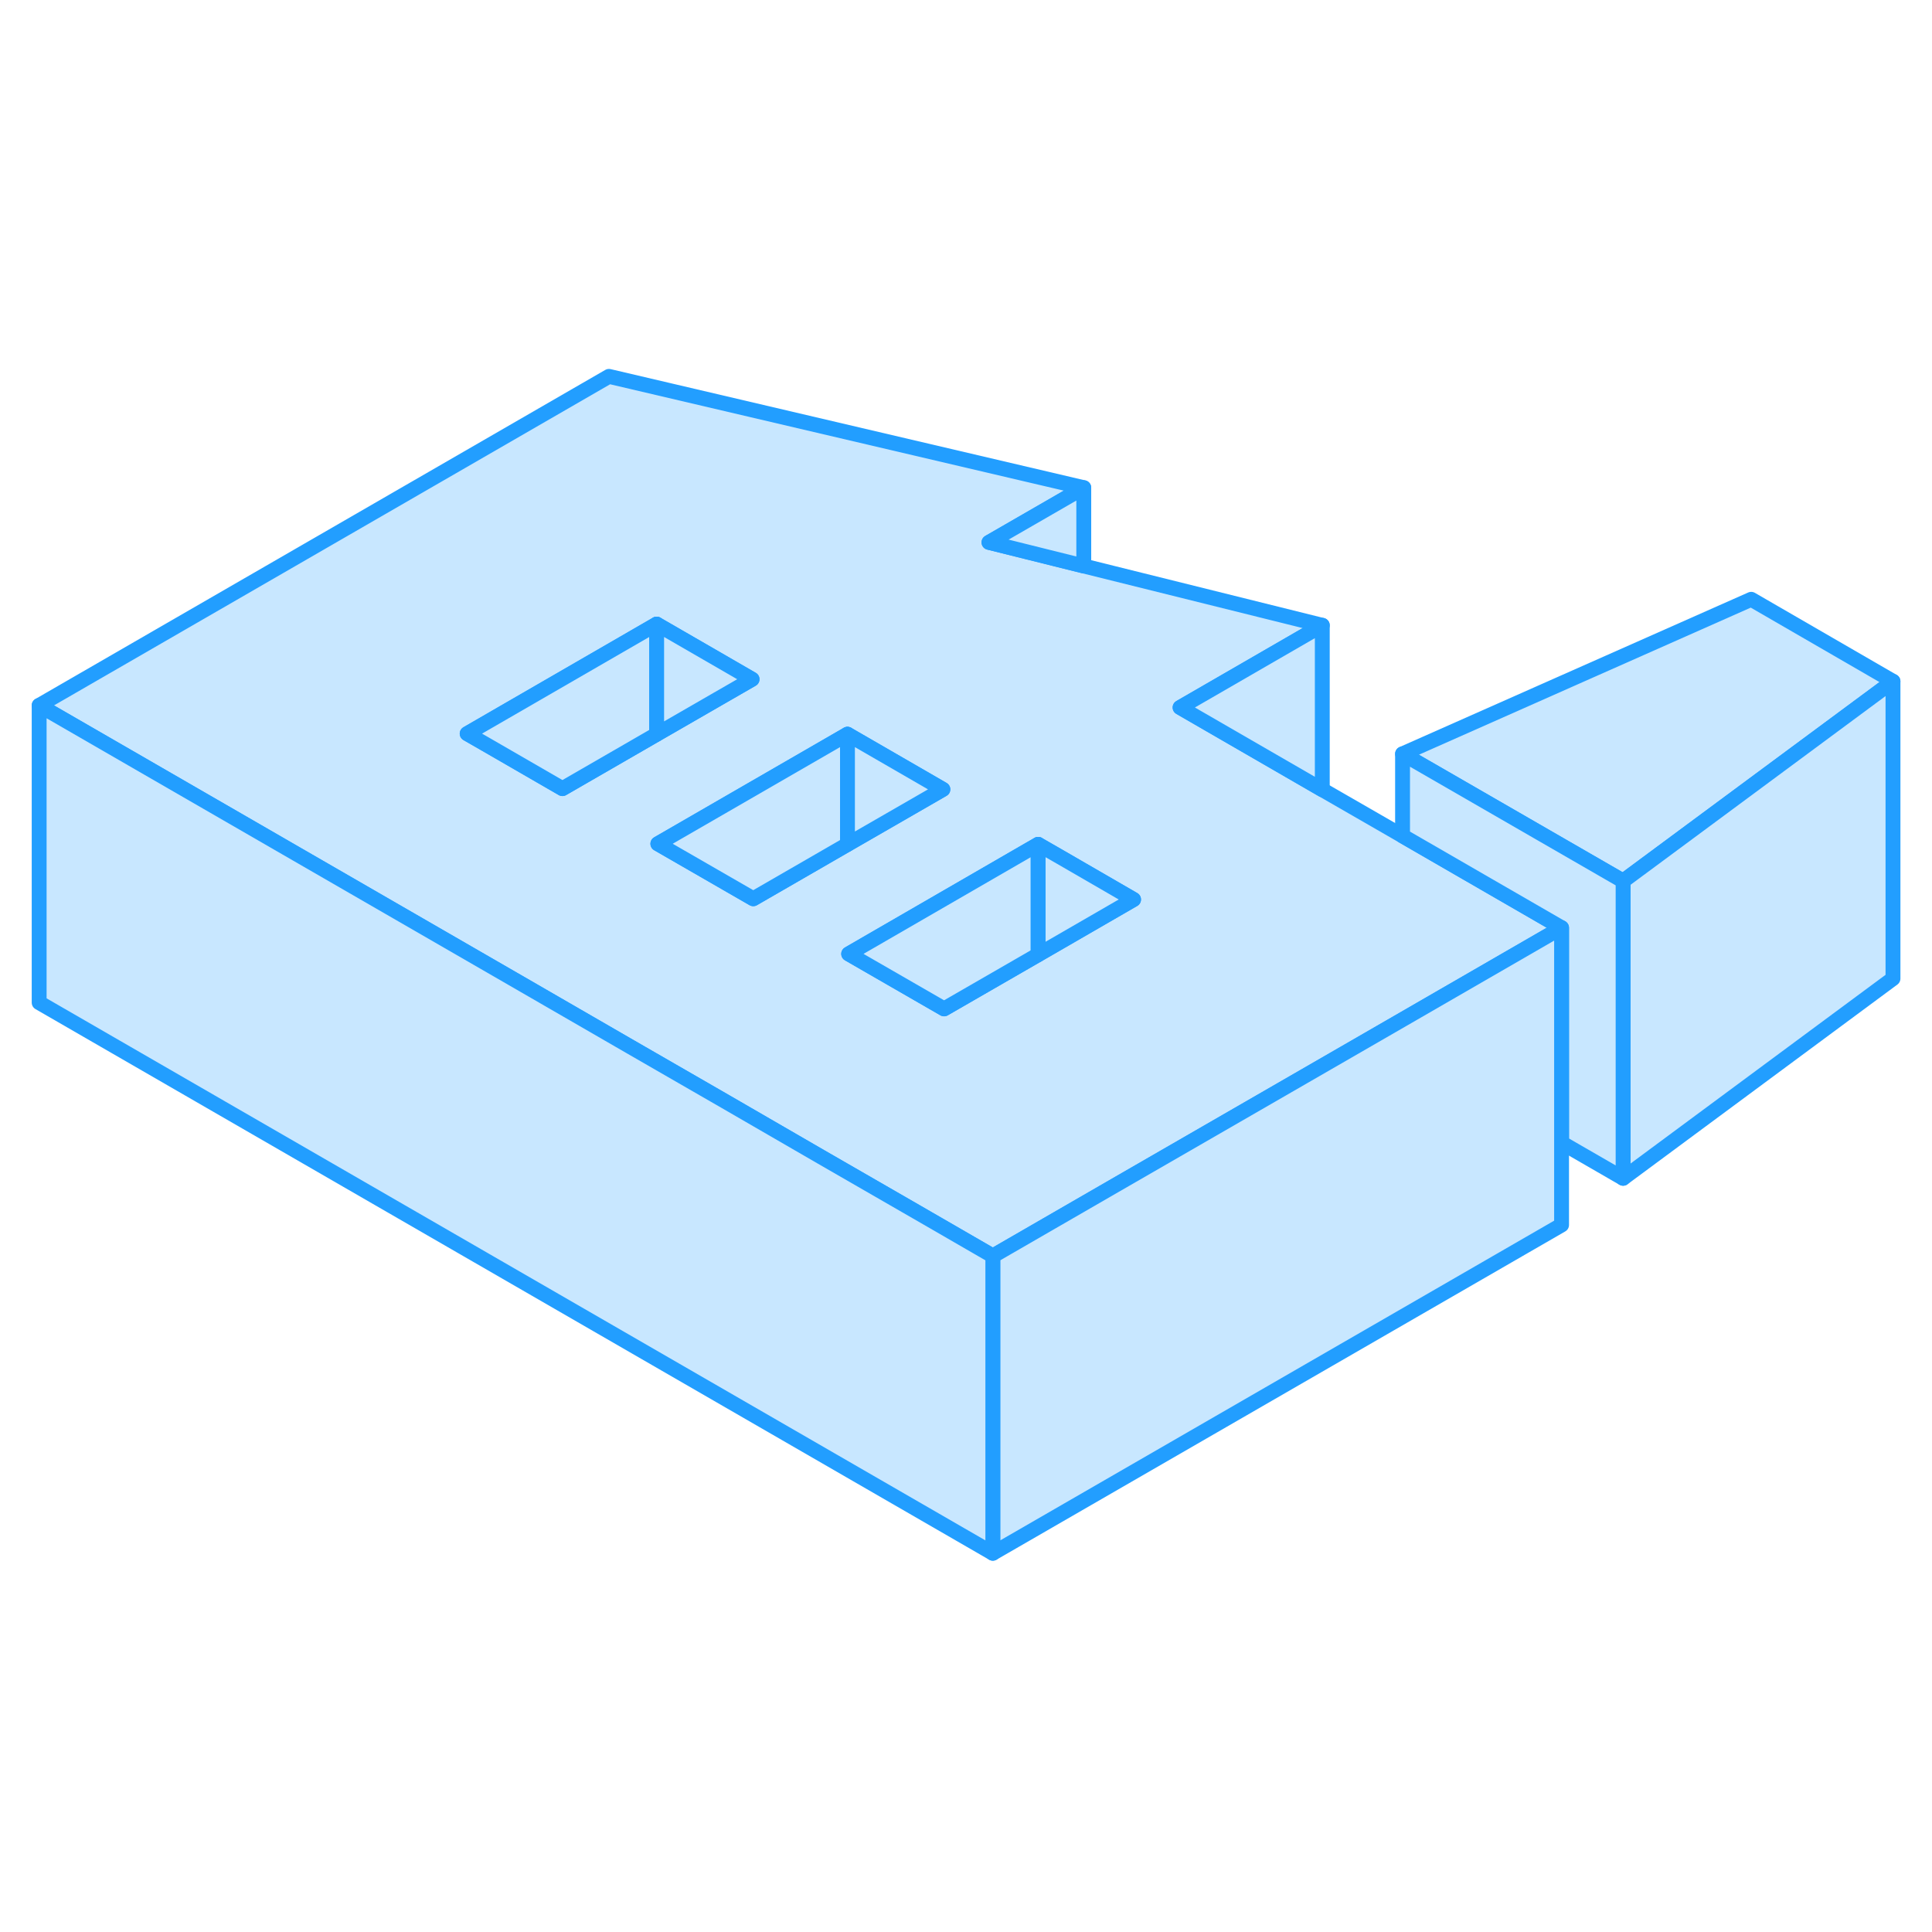 <svg viewBox="0 0 130 85" fill="#c8e7ff" xmlns="http://www.w3.org/2000/svg" height="48" width="48" stroke-width="1px" stroke-linecap="round" stroke-linejoin="round"><path d="M94.375 33.745L88.975 30.635L79.405 25.105L88.975 19.575L72.925 15.585L66.545 13.995L72.925 10.315L40.975 2.825L2.635 24.965L19.955 34.965L35.995 44.225L42.415 47.935L48.835 51.635L55.245 55.345L61.665 59.045L66.805 62.015L74.995 57.285L87.755 49.925L94.375 46.105L105.075 39.925L94.375 33.745ZM37.845 30.565L32.705 27.595L31.435 26.865L44.185 19.495L50.605 23.205L48.295 24.535L44.185 26.905L37.845 30.565ZM50.685 37.975L44.265 34.275L57.025 26.905L63.445 30.615L57.025 34.315L50.685 37.975ZM69.855 41.735L63.525 45.385L57.105 41.685L69.245 34.665L69.855 34.315L71.385 35.195L76.275 38.025L69.855 41.735Z" stroke="#229EFF" stroke-linejoin="round"/><path d="M69.855 34.315V41.735L63.525 45.385L57.105 41.685L69.245 34.665L69.855 34.315Z" stroke="#229EFF" stroke-linejoin="round"/><path d="M76.275 38.025L69.855 41.735V34.315L71.385 35.195L76.275 38.025Z" stroke="#229EFF" stroke-linejoin="round"/><path d="M44.185 19.495V26.905L37.845 30.565L32.705 27.595L31.435 26.865L44.185 19.495Z" stroke="#229EFF" stroke-linejoin="round"/><path d="M50.605 23.205L48.295 24.535L44.185 26.905V19.495L50.605 23.205Z" stroke="#229EFF" stroke-linejoin="round"/><path d="M57.025 26.905V34.315L50.685 37.975L44.265 34.275L57.025 26.905Z" stroke="#229EFF" stroke-linejoin="round"/><path d="M63.444 30.615L57.024 34.315V26.905L63.444 30.615Z" stroke="#229EFF" stroke-linejoin="round"/><path d="M127.375 23.345L109.215 36.785L94.375 28.225L117.835 17.825L127.375 23.345Z" stroke="#229EFF" stroke-linejoin="round"/><path d="M127.375 23.345V43.345L109.215 56.785V36.785L127.375 23.345Z" stroke="#229EFF" stroke-linejoin="round"/><path d="M109.215 36.785V56.785L105.075 54.395V39.925L94.375 33.745V28.225L109.215 36.785Z" stroke="#229EFF" stroke-linejoin="round"/><path d="M88.974 19.575V30.635L79.404 25.105L88.974 19.575Z" stroke="#229EFF" stroke-linejoin="round"/><path d="M72.925 10.315V15.585L66.545 13.995L72.925 10.315Z" stroke="#229EFF" stroke-linejoin="round"/><path d="M105.075 39.925V59.925L66.805 82.015V62.015L74.995 57.285L87.755 49.925L94.375 46.105L105.075 39.925Z" stroke="#229EFF" stroke-linejoin="round"/><path d="M66.805 62.015V82.015L2.635 44.965V24.965L19.955 34.965L35.995 44.225L42.415 47.935L48.835 51.635L55.245 55.345L61.665 59.045L66.805 62.015Z" stroke="#229EFF" stroke-linejoin="round"/></svg>
